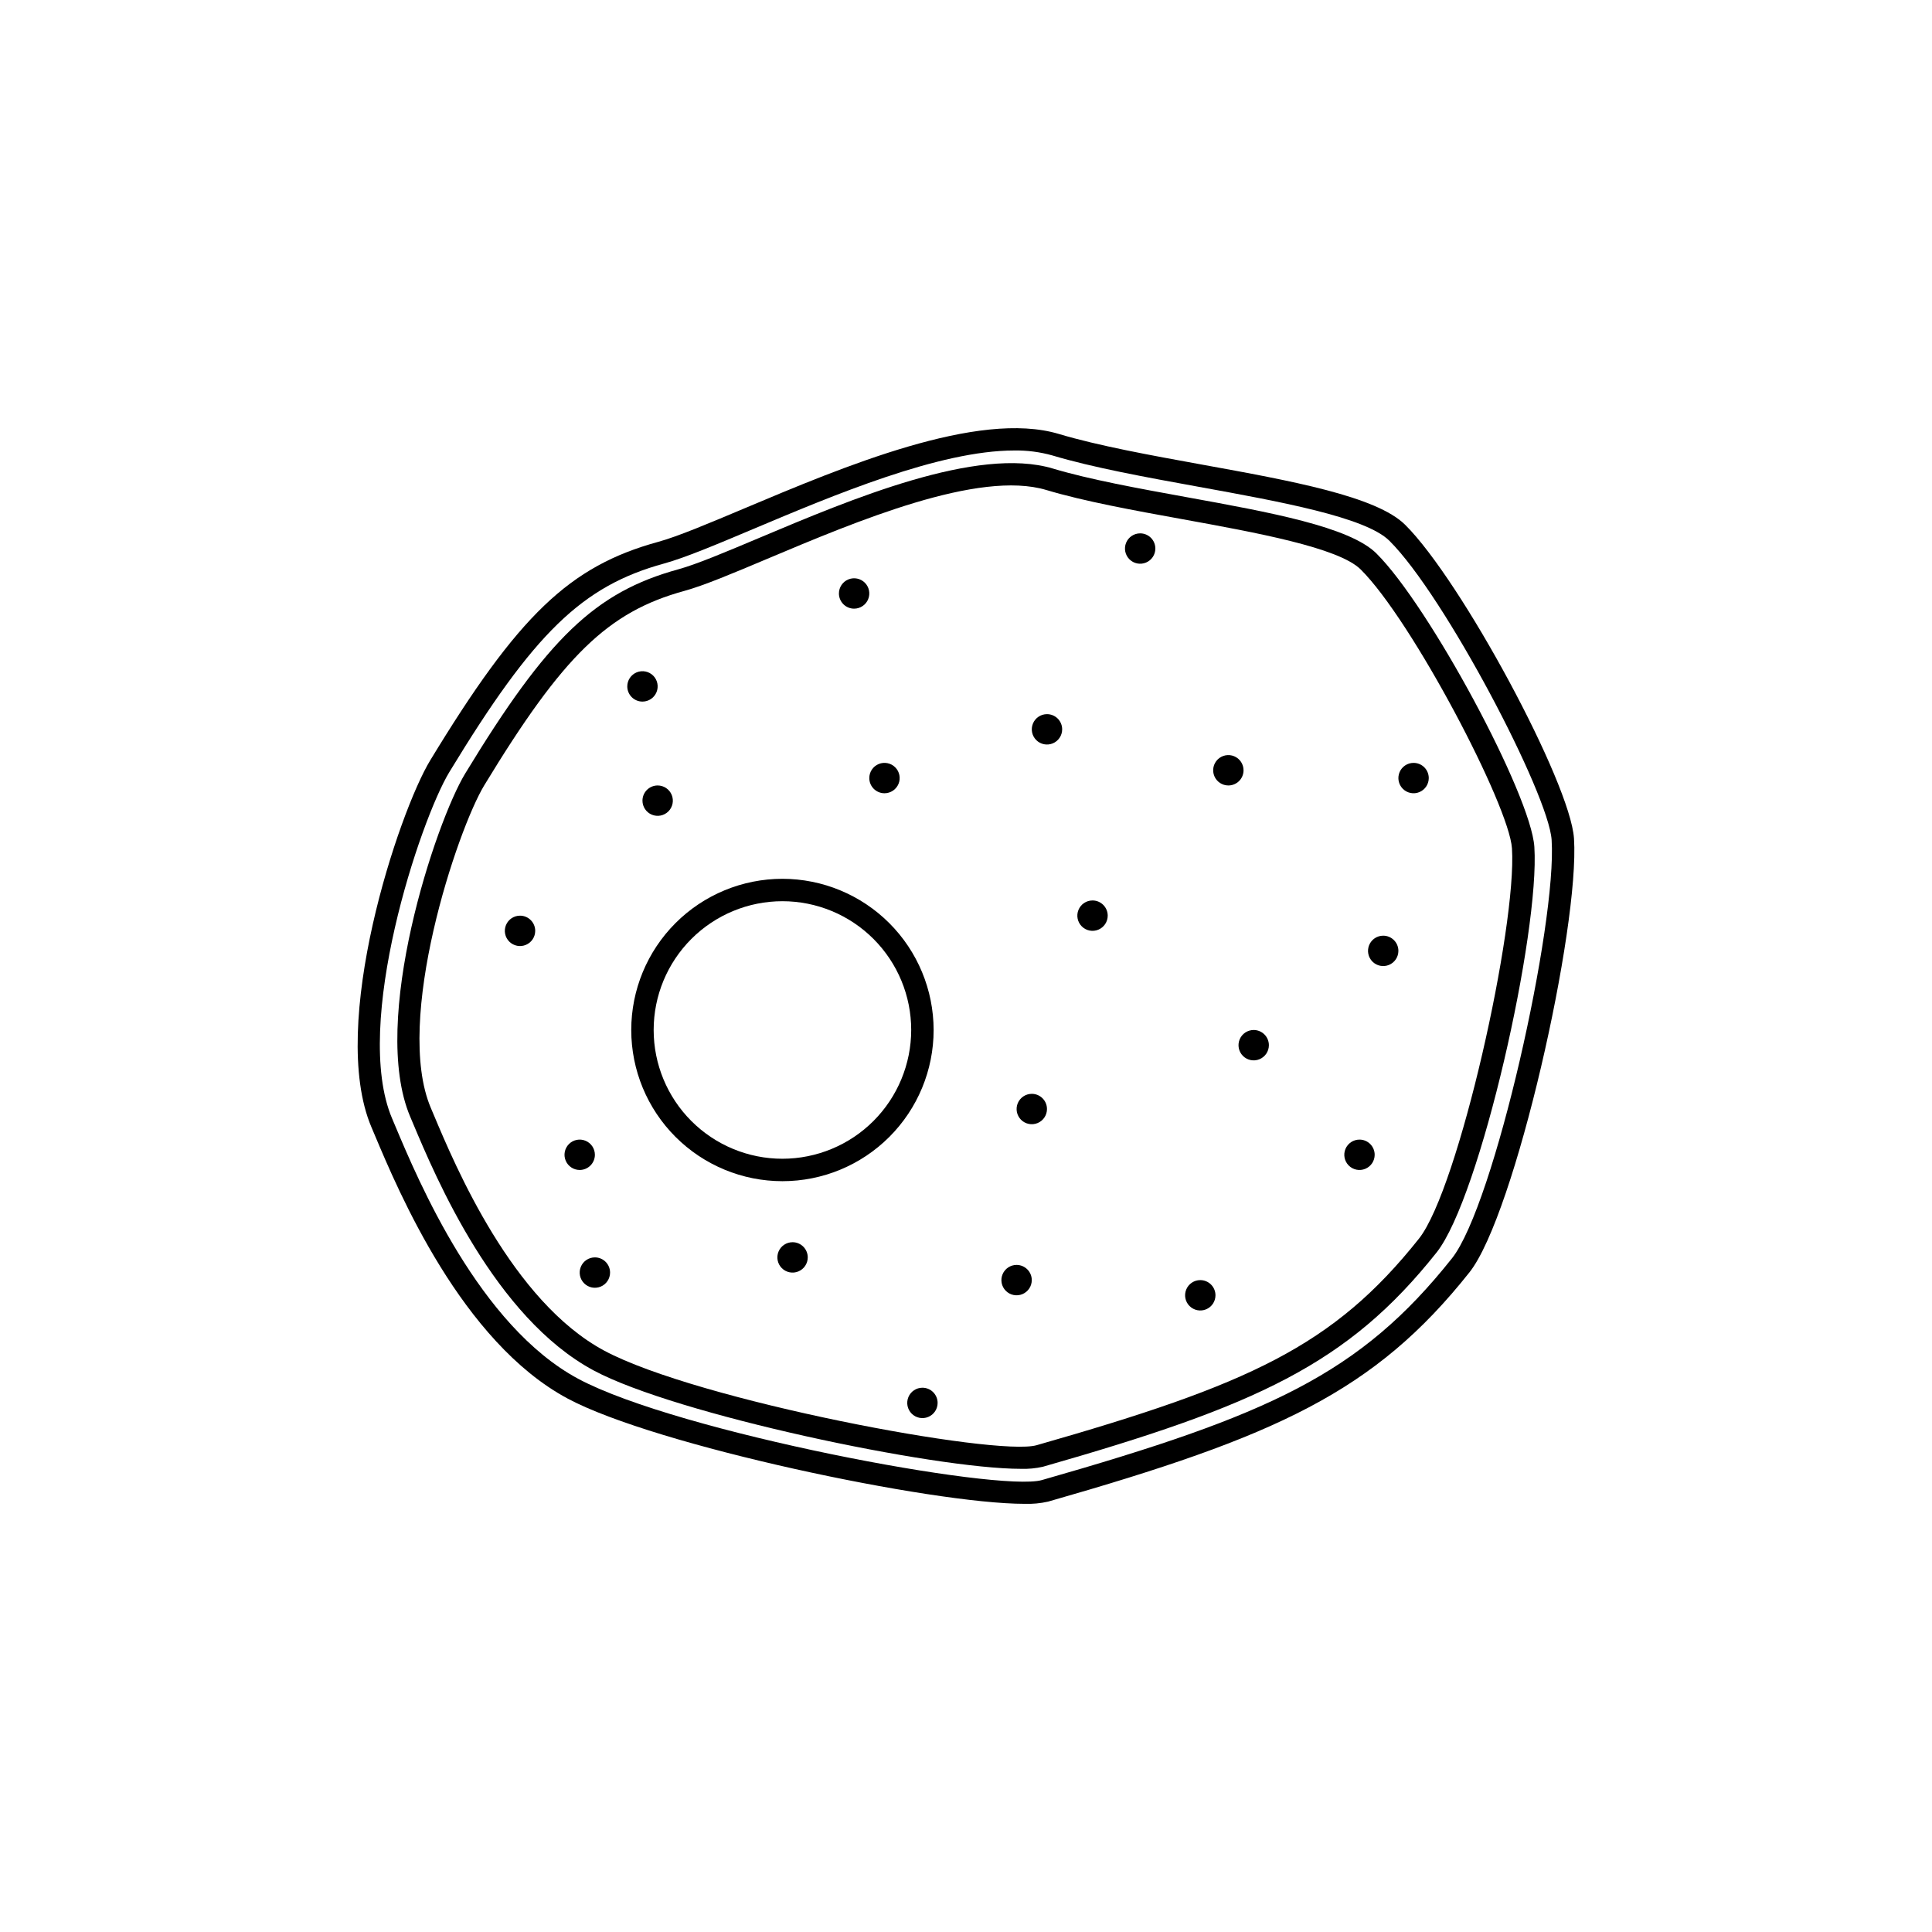 <svg xmlns="http://www.w3.org/2000/svg" width="752pt" height="752pt" version="1.1" viewBox="0 0 752 752">
<defs xmlns="http://www.w3.org/2000/svg">
  <clipPath id="a">
   <path d="m139.21 166h473.58v420h-473.58z"/>
  </clipPath>
 </defs>
 
 <path d="m535.79 215.45c-10.516-10.422-41.367-16.023-74.035-21.957-18.539-3.367-37.703-6.852-51.945-11.121-29.383-8.812-78.543 11.922-114.45 27.062-12.992 5.477-24.203 10.203-31.332 12.164-32.281 8.863-50.887 26.695-82.957 79.488-11.445 18.84-37.258 96.211-21.402 133.58l1.172 2.777c8.668 20.602 31.684 75.336 70.277 96.008 31.961 17.117 132.49 38.27 166.24 38.27 2.871 0.098 5.742-0.172 8.547-0.801 83.078-23.734 118.72-39.906 153.26-83.406 17.078-21.5 40.219-124.65 38.062-157.88-1.324-20.227-40.945-93.855-61.445-114.18zm16.551 266.63c-33.32 41.957-66.379 56.883-148.83 80.438-15.754 4.508-132.04-17.363-168.27-36.77-35.871-19.211-58.02-71.875-66.359-91.695l-1.184-2.805c-14.48-34.113 10.305-108.31 20.824-125.63 30.672-50.492 48.125-67.453 77.809-75.605 7.684-2.109 19.141-6.938 32.41-12.539 34.691-14.621 82.227-34.645 108.54-26.746 14.715 4.414 34.121 7.941 52.895 11.348 28.531 5.184 60.863 11.055 69.449 19.57 20.051 19.871 57.797 91.922 58.883 108.55 1.984 30.457-20.766 132.48-36.176 151.89z"/>
 <path d="m304.55 342.06c-15.605 0-30.574 6.199-41.613 17.234-11.035 11.039-17.234 26.008-17.234 41.613 0 15.609 6.199 30.578 17.234 41.613 11.039 11.039 26.008 17.238 41.613 17.238 15.609 0 30.578-6.199 41.613-17.238 11.039-11.035 17.238-26.004 17.238-41.613-0.02-15.602-6.223-30.559-17.258-41.594-11.031-11.031-25.988-17.238-41.594-17.254zm0 108.97v-0.004c-13.293 0-26.039-5.281-35.441-14.68-9.398-9.398-14.68-22.148-14.68-35.441 0-13.293 5.281-26.039 14.68-35.441 9.402-9.398 22.148-14.68 35.441-14.68 13.293 0 26.043 5.281 35.441 14.68 9.398 9.402 14.68 22.148 14.68 35.441-0.016 13.289-5.301 26.027-14.695 35.426-9.398 9.395-22.137 14.68-35.426 14.695z"/>
 <g clip-path="url(#a)">
  <path d="m612.65 326.36c-1.41-21.629-43.797-100.37-65.723-122.1-11.195-11.094-44.199-17.086-79.141-23.434-19.863-3.609-40.402-7.34-55.672-11.922-31.359-9.391-83.965 12.781-122.38 28.98-13.918 5.867-25.938 10.938-33.59 13.039-34.48 9.465-54.371 28.531-88.676 85.004-12.242 20.145-39.852 102.86-22.902 142.79l1.258 2.977c9.27 22.043 33.891 80.59 75.137 102.68 34.195 18.316 141.76 40.969 177.85 40.969 3.07 0.105 6.137-0.184 9.133-0.859 88.914-25.402 127.06-42.699 164-89.23 17.785-22.383 42.957-134.27 40.707-168.9zm-47.535 163.47c-35.742 45.008-71.188 61.016-159.57 86.262-16.938 4.828-141.64-18.609-180.46-39.406-38.527-20.633-62.277-77.109-71.219-98.375l-1.266-3c-15.547-36.633 11.031-116.26 22.324-134.84 32.91-54.172 51.648-72.371 83.527-81.121 8.207-2.254 20.473-7.426 34.672-13.414 31.383-13.234 72.543-30.59 101.67-30.59 5.004-0.078 9.992 0.57 14.812 1.922 15.742 4.723 36.527 8.5 56.629 12.152 32.094 5.832 65.277 11.859 74.547 21.047 21.504 21.309 62 98.617 63.164 116.47 2.117 32.652-22.289 142.08-38.828 162.9z"/>
 </g>
 <path d="m250.07 311.64c0 2.391 1.438 4.547 3.648 5.461 2.211 0.914 4.754 0.41 6.445-1.281 1.688-1.691 2.195-4.234 1.281-6.441-0.918-2.211-3.074-3.652-5.465-3.652-1.566 0-3.07 0.625-4.18 1.734-1.109 1.105-1.73 2.609-1.73 4.18z"/>
 <path d="m467.19 498.26c-2.391 0-4.547 1.441-5.461 3.648-0.914 2.211-0.41 4.754 1.281 6.445 1.691 1.691 4.234 2.195 6.445 1.281 2.207-0.914 3.648-3.07 3.648-5.465 0-1.566-0.621-3.07-1.73-4.18-1.109-1.109-2.613-1.73-4.184-1.73z"/>
 <path d="m550.21 296.94c-2.391 0-4.547 1.438-5.461 3.648-0.914 2.211-0.41 4.754 1.281 6.445 1.691 1.688 4.234 2.195 6.445 1.281 2.207-0.918 3.648-3.074 3.648-5.465 0-1.566-0.621-3.07-1.73-4.18s-2.613-1.73-4.184-1.73z"/>
 <path d="m487.98 400.91c-2.391 0-4.547 1.441-5.461 3.652-0.914 2.207-0.41 4.75 1.281 6.441 1.691 1.691 4.234 2.195 6.441 1.281 2.211-0.914 3.652-3.07 3.652-5.461 0-1.57-0.625-3.074-1.734-4.18-1.105-1.109-2.609-1.734-4.18-1.734z"/>
 <path d="m529.16 443.57c-2.391 0-4.547 1.441-5.465 3.652-0.914 2.207-0.406 4.75 1.281 6.441 1.691 1.691 4.234 2.199 6.445 1.281 2.211-0.914 3.648-3.07 3.648-5.461 0-3.266-2.644-5.914-5.91-5.914z"/>
 <path d="m538.39 364.2c-2.391 0-4.547 1.441-5.461 3.648-0.914 2.211-0.41 4.754 1.281 6.445 1.691 1.691 4.234 2.195 6.441 1.281 2.211-0.914 3.652-3.07 3.652-5.461 0-3.266-2.648-5.914-5.914-5.914z"/>
 <path d="m443.79 207.6c-2.391 0-4.547 1.441-5.465 3.652-0.914 2.207-0.406 4.75 1.285 6.441 1.688 1.691 4.234 2.195 6.441 1.281 2.211-0.914 3.652-3.07 3.648-5.461 0-1.57-0.621-3.074-1.73-4.184-1.109-1.105-2.613-1.73-4.18-1.73z"/>
 <path d="m484.03 299.82c0-2.394-1.441-4.551-3.648-5.465-2.211-0.914-4.754-0.41-6.445 1.281-1.691 1.691-2.195 4.234-1.281 6.445 0.914 2.207 3.07 3.648 5.465 3.648 3.266 0 5.91-2.644 5.91-5.91z"/>
 <path d="m425.25 350.49c-2.391 0-4.547 1.441-5.461 3.652-0.918 2.207-0.41 4.75 1.281 6.441 1.691 1.691 4.234 2.199 6.441 1.281 2.211-0.914 3.652-3.07 3.652-5.461 0-1.57-0.625-3.074-1.734-4.18-1.105-1.109-2.609-1.734-4.18-1.734z"/>
 <path d="m407.52 277.97c-2.391 0-4.547 1.441-5.461 3.652-0.914 2.207-0.41 4.75 1.281 6.441 1.691 1.691 4.234 2.195 6.445 1.281 2.207-0.914 3.648-3.07 3.648-5.461 0-1.57-0.625-3.074-1.73-4.184-1.109-1.105-2.613-1.73-4.184-1.73z"/>
 <path d="m332.45 236.91c2.391 0 4.547-1.441 5.461-3.652 0.918-2.207 0.41-4.75-1.281-6.441s-4.234-2.195-6.441-1.281c-2.211 0.914-3.652 3.07-3.652 5.461 0 1.57 0.625 3.074 1.734 4.18 1.105 1.109 2.609 1.734 4.18 1.734z"/>
 <path d="m344.27 308.76c2.391 0 4.547-1.441 5.465-3.652 0.914-2.207 0.406-4.75-1.285-6.441-1.688-1.691-4.234-2.195-6.441-1.281-2.211 0.914-3.648 3.07-3.648 5.461 0 3.266 2.644 5.914 5.91 5.914z"/>
 <path d="m202.41 356.41c-2.391 0-4.547 1.441-5.461 3.648-0.918 2.211-0.41 4.754 1.281 6.445s4.234 2.195 6.441 1.281c2.211-0.914 3.652-3.07 3.652-5.465 0-3.262-2.648-5.91-5.914-5.91z"/>
 <path d="m395.69 492.35c-2.391 0-4.547 1.441-5.461 3.652-0.914 2.207-0.41 4.75 1.281 6.441 1.691 1.691 4.234 2.195 6.441 1.281 2.211-0.914 3.652-3.07 3.652-5.461 0-1.57-0.625-3.074-1.734-4.18-1.105-1.109-2.609-1.734-4.18-1.734z"/>
 <path d="m401.61 425.76c-2.391 0-4.547 1.441-5.465 3.652-0.914 2.207-0.406 4.75 1.281 6.441 1.691 1.691 4.234 2.195 6.445 1.281 2.211-0.914 3.648-3.07 3.648-5.461 0-3.266-2.644-5.914-5.91-5.914z"/>
 <path d="m359.04 540.15c-2.391 0-4.547 1.441-5.461 3.648-0.914 2.211-0.41 4.754 1.281 6.445 1.691 1.691 4.234 2.195 6.441 1.281 2.211-0.918 3.652-3.07 3.652-5.465 0-1.566-0.625-3.07-1.734-4.18-1.105-1.109-2.609-1.73-4.18-1.73z"/>
 <path d="m308.49 483.51c-2.391 0-4.547 1.441-5.461 3.652-0.914 2.207-0.41 4.75 1.281 6.441 1.691 1.691 4.234 2.199 6.441 1.281 2.211-0.914 3.652-3.07 3.652-5.461 0-1.57-0.625-3.074-1.73-4.18-1.109-1.109-2.613-1.734-4.184-1.734z"/>
 <path d="m231.55 489.42c-2.394 0-4.551 1.441-5.465 3.648-0.914 2.211-0.41 4.754 1.281 6.445 1.691 1.691 4.234 2.195 6.445 1.281 2.207-0.914 3.648-3.07 3.648-5.461 0-3.266-2.648-5.914-5.91-5.914z"/>
 <path d="m250.07 273.08c2.391 0 4.547-1.441 5.461-3.648 0.914-2.211 0.41-4.754-1.281-6.445s-4.234-2.195-6.445-1.281c-2.207 0.914-3.648 3.07-3.648 5.461 0 1.57 0.621 3.074 1.73 4.184s2.613 1.73 4.184 1.73z"/>
 <path d="m231.55 449.48c0-2.391-1.441-4.547-3.652-5.461-2.207-0.918-4.75-0.41-6.441 1.281-1.691 1.691-2.199 4.234-1.281 6.441 0.914 2.211 3.07 3.652 5.461 3.652 1.566 0 3.07-0.625 4.18-1.734 1.109-1.109 1.734-2.613 1.734-4.18z"/>
</svg>
